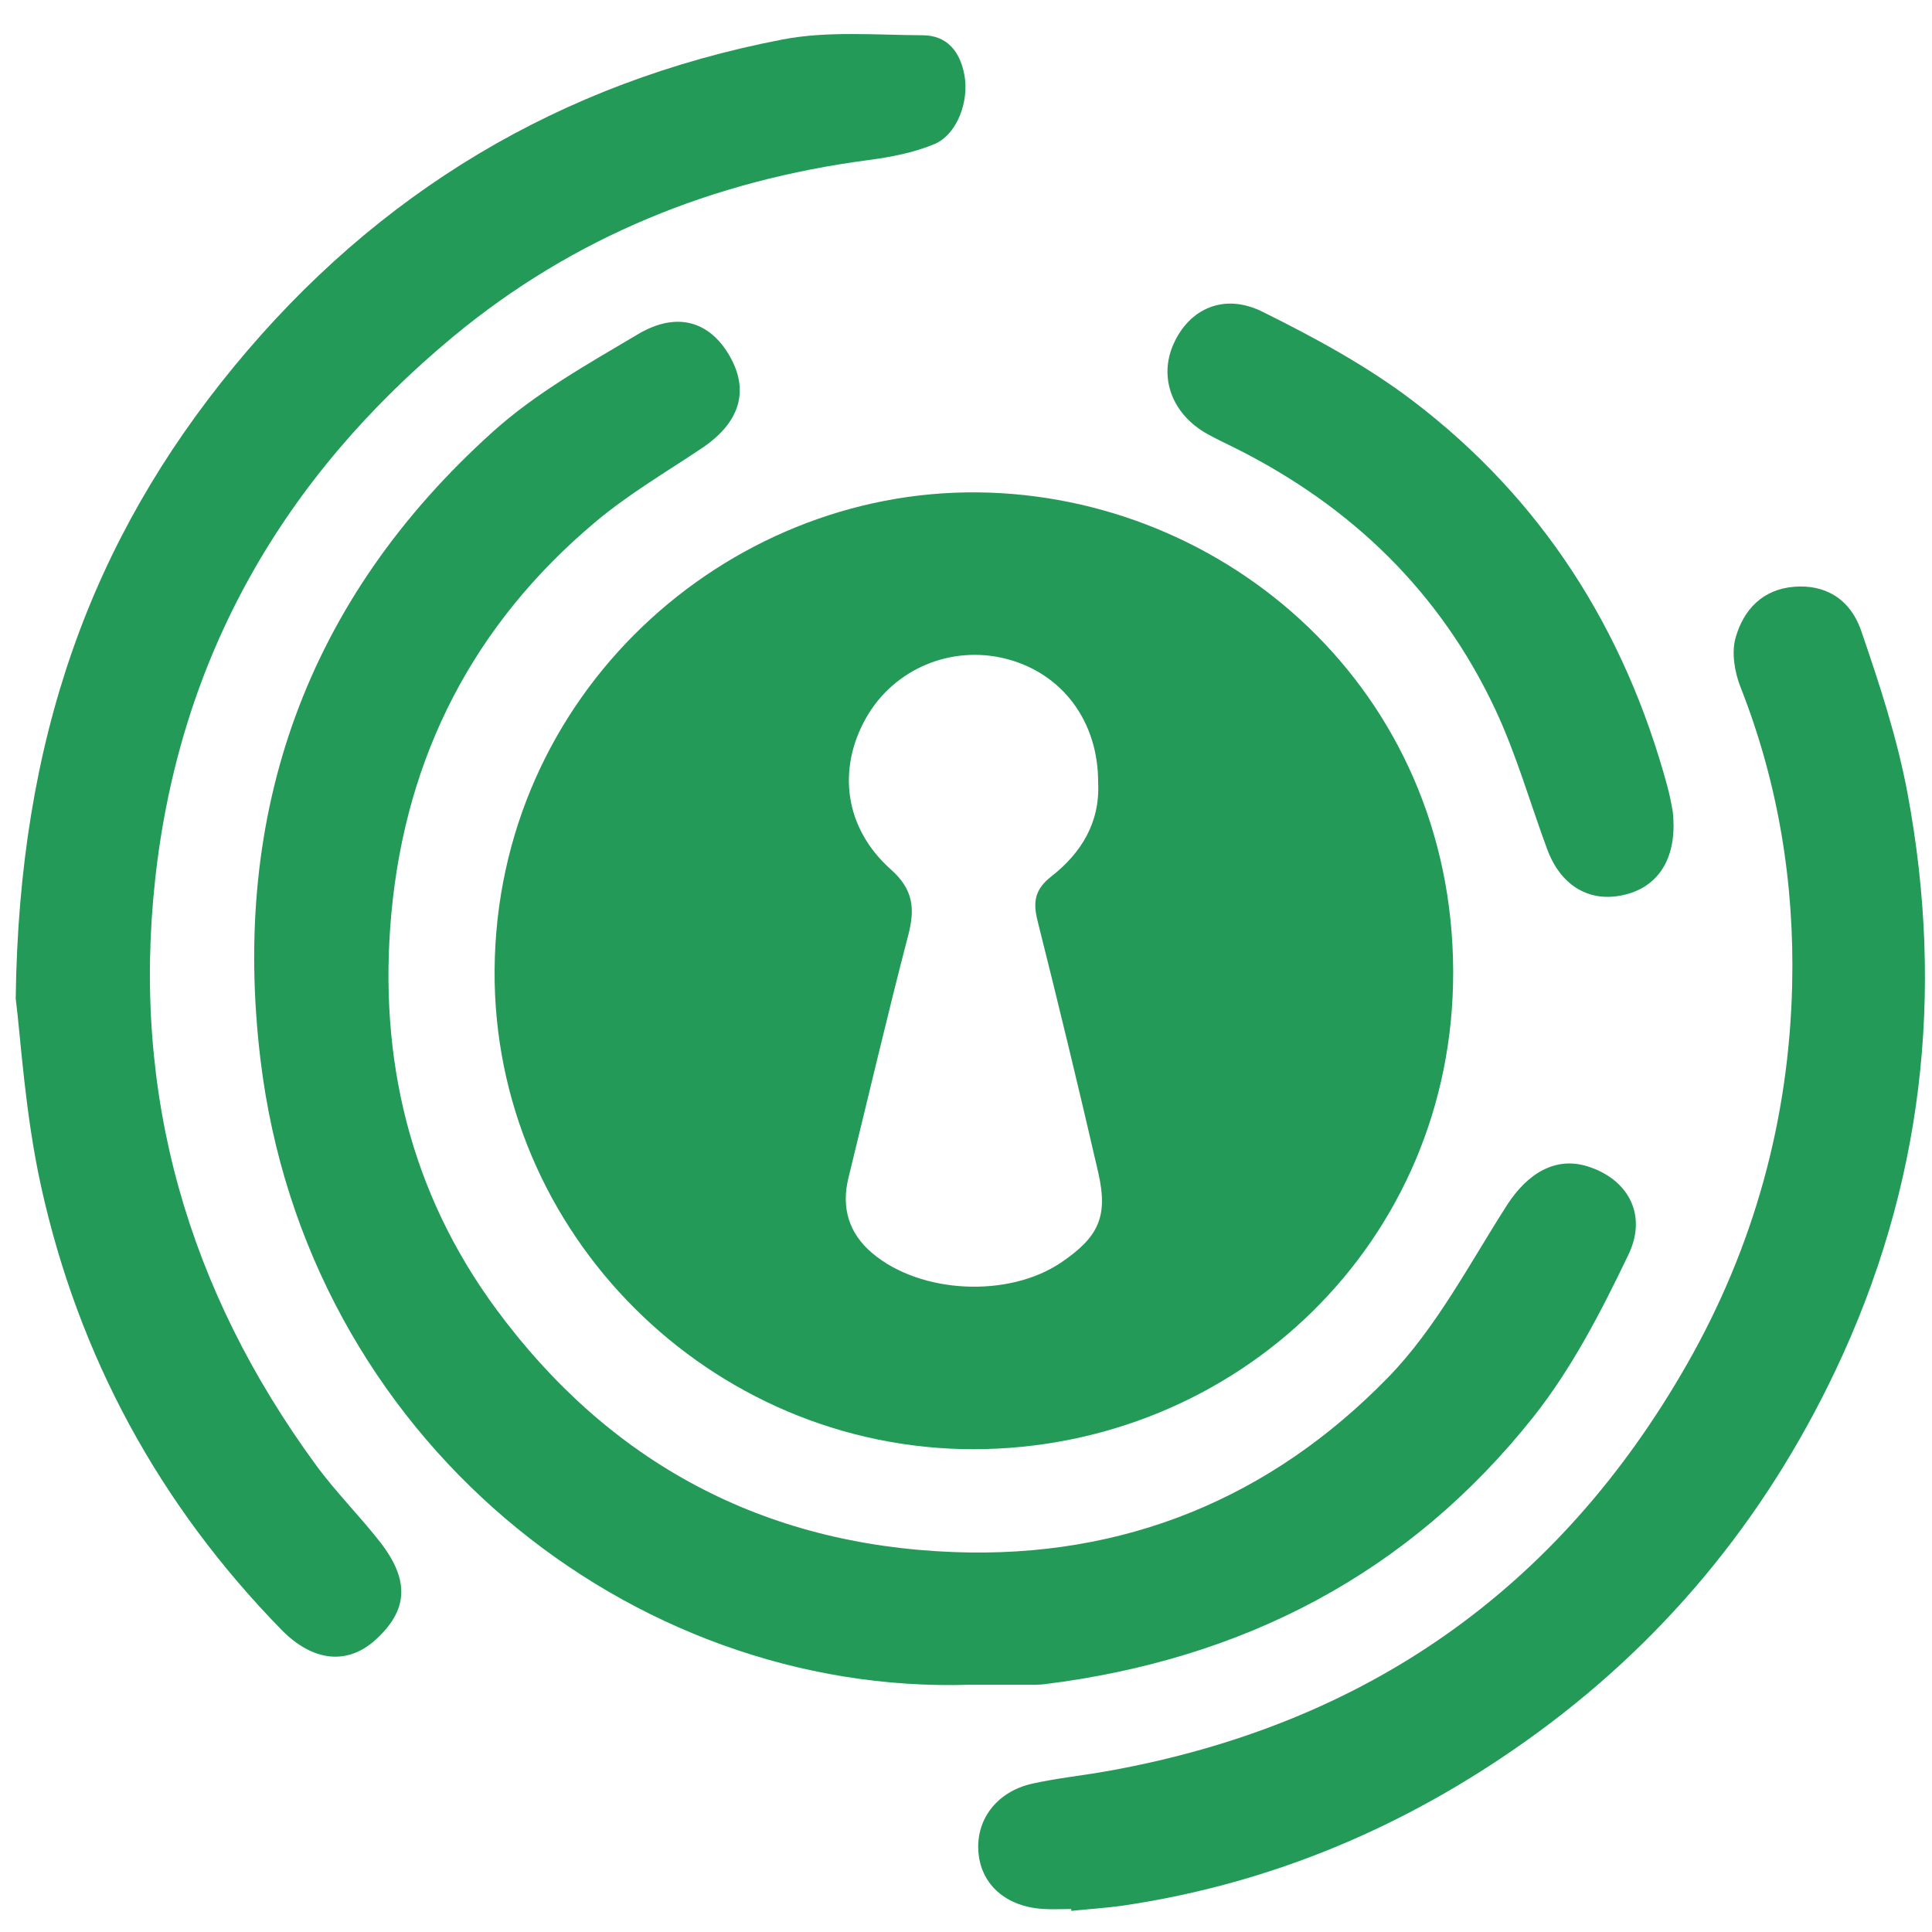 <?xml version="1.0" encoding="UTF-8" standalone="no"?>
<!-- Generator: Adobe Illustrator 27.0.1, SVG Export Plug-In . SVG Version: 6.00 Build 0)  -->

<svg
   version="1.1"
   id="logo-cropped_xA0_Image_00000070110367150779417010000004701629182138364035_"
   x="0px"
   y="0px"
   viewBox="0 0 268 268"
   style="enable-background:new 0 0 268 268;"
   xml:space="preserve"
   sodipodi:docname="favicon.svg"
   inkscape:version="1.4 (e7c3feb100, 2024-10-09)"
   inkscape:export-filename="favicon-48.png"
   inkscape:export-xdpi="17.194031"
   inkscape:export-ydpi="17.194031"
   xmlns:inkscape="http://www.inkscape.org/namespaces/inkscape"
   xmlns:sodipodi="http://sodipodi.sourceforge.net/DTD/sodipodi-0.dtd"
   xmlns="http://www.w3.org/2000/svg"
   xmlns:svg="http://www.w3.org/2000/svg"><defs
   id="defs11" /><sodipodi:namedview
   id="namedview11"
   pagecolor="#ffffff"
   bordercolor="#000000"
   borderopacity="0.25"
   inkscape:showpageshadow="2"
   inkscape:pageopacity="0.0"
   inkscape:pagecheckerboard="0"
   inkscape:deskcolor="#d1d1d1"
   inkscape:zoom="1.3535448"
   inkscape:cx="270.7705"
   inkscape:cy="79.421088"
   inkscape:window-width="2390"
   inkscape:window-height="1080"
   inkscape:window-x="0"
   inkscape:window-y="0"
   inkscape:window-maximized="0"
   inkscape:current-layer="g10" />
<style
   type="text/css"
   id="style1">
	.st0{fill:url(#SVGID_1_);}
	.st1{fill:url(#SVGID_00000021842447372033016190000004633594876680095906_);}
	.st2{fill:url(#SVGID_00000076605990896464297630000013879319723116065682_);}
	.st3{fill:url(#SVGID_00000129172603719806689390000013165533589324112017_);}
	.st4{fill:url(#SVGID_00000033365920039280121200000005818583595035107215_);}
</style>
<g
   id="g11">
	<g
   id="g10">
		<linearGradient
   id="SVGID_1_"
   gradientUnits="userSpaceOnUse"
   x1="-0.592"
   y1="134.085"
   x2="265.99"
   y2="135.224">
			<stop
   offset="0"
   style="stop-color:#3F51B4"
   id="stop1" />
			<stop
   offset="1"
   style="stop-color:#113155"
   id="stop2" />
		</linearGradient>
		<path
   class="st0"
   d="M135.05,201.03c-36.56-0.01-66.7-30-66.44-66.48c0.28-38.3,32.06-66.61,67.02-66.25    c34.53,0.36,65.85,27.43,65.95,66.44C201.68,172.35,171.49,200.97,135.05,201.03z M152.33,108.56    c0.03-8.46-4.93-15.14-12.72-17.16c-7.65-1.98-15.64,1.39-19.49,8.22c-4.02,7.14-2.95,15.28,3.44,20.97    c3.13,2.78,3.39,5.42,2.43,9.13c-2.92,11.19-5.54,22.45-8.3,33.68c-1.02,4.15,0.08,7.7,3.29,10.42c6.72,5.69,18.96,6.24,26.23,1.3    c5.21-3.54,6.53-6.38,5.13-12.49c-2.68-11.65-5.5-23.28-8.41-34.88c-0.66-2.61-0.41-4.36,1.9-6.17    C149.96,118.35,152.61,114.12,152.33,108.56z"
   id="path2"
   style="fill:#239a58;fill-opacity:1" />
		
			<linearGradient
   id="SVGID_00000078021550110243797630000014812504150058184111_"
   gradientUnits="userSpaceOnUse"
   x1="-0.612"
   y1="138.714"
   x2="265.97"
   y2="139.853">
			<stop
   offset="0"
   style="stop-color:#3F51B4"
   id="stop3" />
			<stop
   offset="1"
   style="stop-color:#113155"
   id="stop4" />
		</linearGradient>
		<path
   style="fill:#239a58;fill-opacity:1"
   d="M134.55,233.7    c-46.99,1.51-92.09-34.1-98.42-86.74c-4.12-34.3,6.37-63.81,32.26-87.09c5.94-5.35,13.15-9.38,20.09-13.5    c5.38-3.2,9.91-1.82,12.68,2.92c2.86,4.9,1.48,9.35-3.83,12.9c-4.96,3.31-10.16,6.37-14.71,10.19    C65.74,86.54,56.31,104.8,54.29,126.7c-1.85,20.03,2.58,38.69,14.57,54.94c15.67,21.25,36.96,32.67,63.48,33.66    c23.63,0.89,43.94-7.5,60.24-24.26c6.63-6.82,11.22-15.67,16.42-23.8c2.89-4.52,6.77-6.8,11.14-5.47    c5.56,1.69,8.46,6.61,5.76,12.25c-3.76,7.85-7.85,15.8-13.23,22.57c-17.27,21.75-40.29,33.61-67.75,37.03    c-0.39,0.05-0.79,0.08-1.19,0.08C140.66,233.71,137.6,233.7,134.55,233.7z"
   id="path4" />
		
			<linearGradient
   id="SVGID_00000182502361117118273650000010358136585432439968_"
   gradientUnits="userSpaceOnUse"
   x1="-0.519"
   y1="116.917"
   x2="266.063"
   y2="118.056">
			<stop
   offset="0"
   style="stop-color:#3F51B4"
   id="stop5" />
			<stop
   offset="1"
   style="stop-color:#113155"
   id="stop6" />
		</linearGradient>
		<path
   style="fill:#239a58;fill-opacity:1"
   d="M2.18,138.52    c0.45-36.23,10.6-63.74,30.28-87.67c19.89-24.18,45.32-39.44,76.07-45.37c6.29-1.21,12.96-0.62,19.45-0.59    c3.42,0.01,5.2,2.28,5.8,5.52c0.67,3.64-1,8.25-4.17,9.58c-2.88,1.2-6.08,1.81-9.2,2.22c-21.46,2.84-40.86,10.65-57.54,24.48    c-23.59,19.57-37.93,44.44-41.33,75.15c-3.32,30.02,4.51,57.09,22.27,81.36c2.73,3.74,6.05,7.04,8.91,10.7    c4.18,5.36,3.88,9.53-0.7,13.63c-3.86,3.45-8.62,3-12.99-1.47c-16.95-17.34-28.14-37.94-33.34-61.53    C3.45,154.36,2.86,143.82,2.18,138.52z"
   id="path6" />
		
			<linearGradient
   id="SVGID_00000137122619772890105950000011479294109599487666_"
   gradientUnits="userSpaceOnUse"
   x1="-0.756"
   y1="172.345"
   x2="265.827"
   y2="173.484">
			<stop
   offset="0"
   style="stop-color:#3F51B4"
   id="stop7" />
			<stop
   offset="1"
   style="stop-color:#113155"
   id="stop8" />
		</linearGradient>
		<path
   style="fill:#239a58;fill-opacity:1"
   d="M148.59,264.81    c-1.33,0-2.66,0.08-3.99-0.01c-4.99-0.35-8.37-3.27-8.85-7.59c-0.52-4.65,2.44-8.69,7.49-9.8c3.5-0.77,7.08-1.13,10.61-1.77    c35.49-6.4,62.32-25.07,80.22-56.5c9.27-16.29,14.09-33.9,14.53-52.46c0.34-14.12-1.91-28.05-7.16-41.36    c-0.82-2.08-1.27-4.77-0.69-6.84c1.09-3.87,3.72-6.75,8.17-7.09c4.13-0.32,7.69,1.56,9.26,6.12c2.54,7.39,5,14.9,6.43,22.56    c5.17,27.69,2.12,54.53-10.01,80.06c-9.87,20.78-24.13,38.04-42.96,51.4c-16.75,11.89-35.17,19.69-55.53,22.76    c-2.49,0.37-5.01,0.52-7.51,0.78C148.61,264.98,148.6,264.89,148.59,264.81z"
   id="path8" />
		
			<linearGradient
   id="SVGID_00000089539764051531647730000006810769399172282524_"
   gradientUnits="userSpaceOnUse"
   x1="-0.371"
   y1="82.417"
   x2="266.211"
   y2="83.556">
			<stop
   offset="0"
   style="stop-color:#3F51B4"
   id="stop9" />
			<stop
   offset="1"
   style="stop-color:#113155"
   id="stop10" />
		</linearGradient>
		<path
   style="fill:#239a58;fill-opacity:1"
   d="M232.15,114.52    c0,5.45-2.74,8.89-7.43,9.73c-4.53,0.82-8.3-1.57-10.1-6.45c-2.39-6.46-4.28-13.16-7.19-19.37    c-7.66-16.33-19.99-28.22-36.08-36.27c-1.31-0.65-2.64-1.27-3.91-1.98c-4.87-2.74-6.74-7.83-4.64-12.49    c2.19-4.87,6.98-7.09,12.32-4.45c7.21,3.58,14.43,7.48,20.82,12.33c17.93,13.63,29.45,31.75,35.34,53.47    c0.31,1.15,0.55,2.33,0.75,3.5C232.14,113.31,232.13,114.12,232.15,114.52z"
   id="path10" />
	</g>
</g>
</svg>

